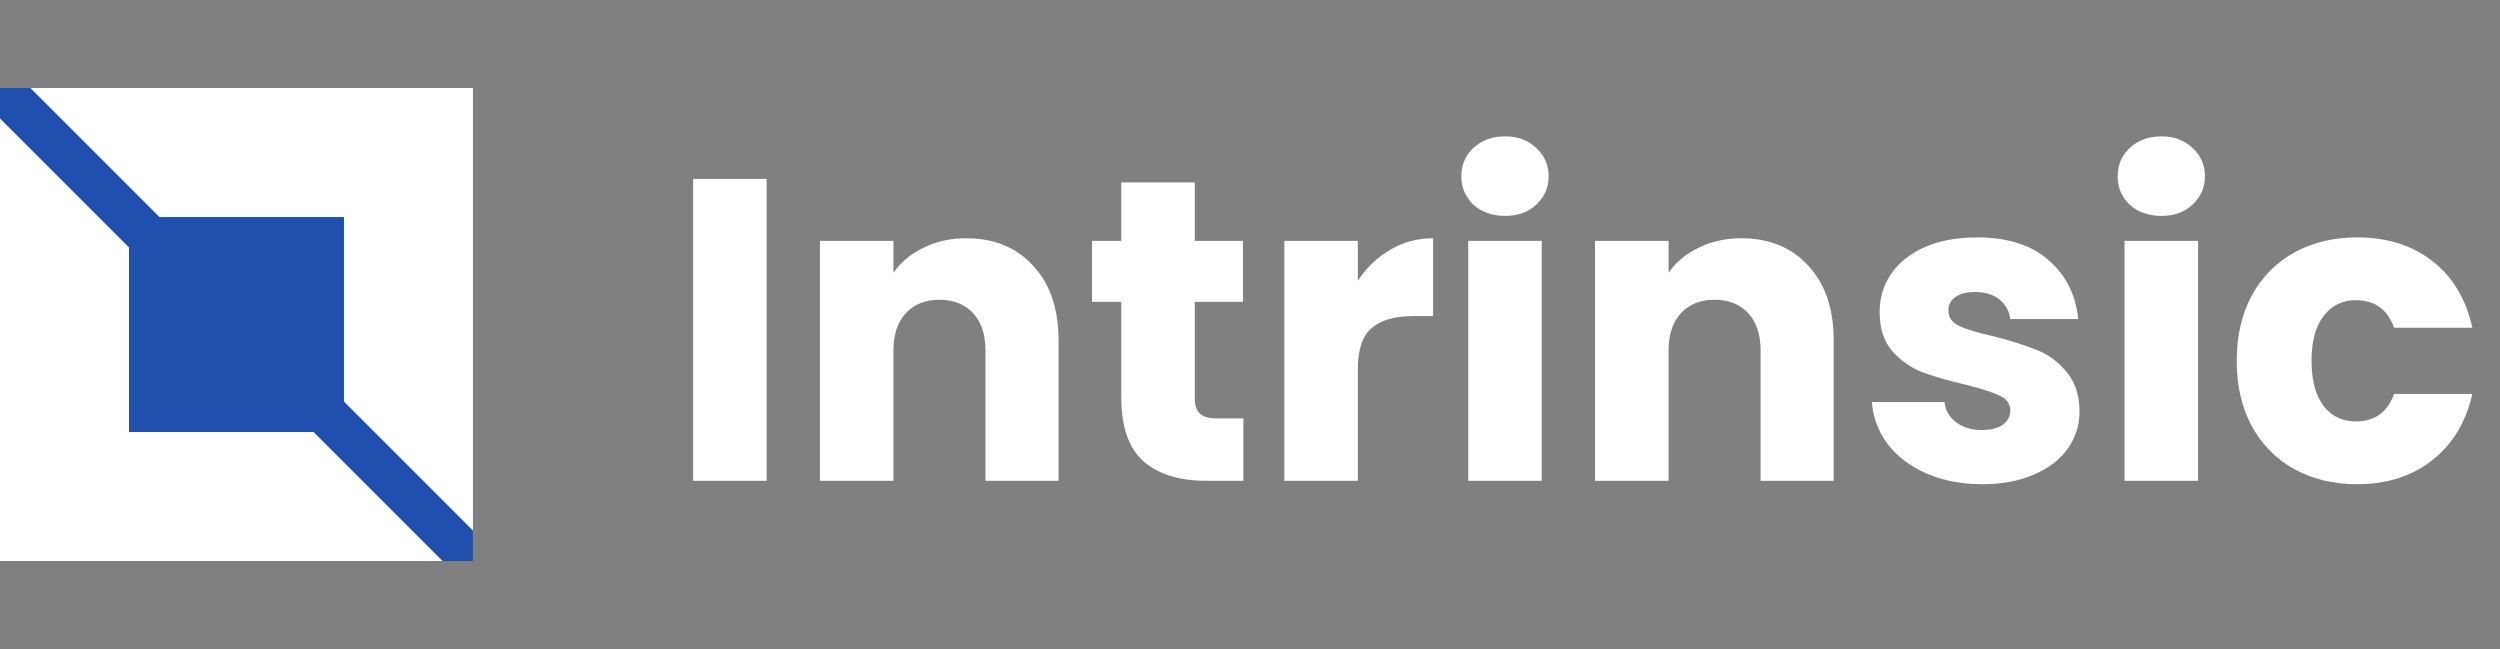 <svg
    width="208"
    height="54"
    viewBox="0 0 208 54"
    fill="none"
    xmlns="http://www.w3.org/2000/svg"
>
    <rect x="0" y="0" width="208" height="54" fill="#808080" stroke="none"/>
    <g clip-path="url(#clip0_770_93)">
    <rect
        width="39.351"
        height="39.351"
        transform="translate(0 7.324)"
        fill="white"
    />
    <path
        d="M0 7.324L12.521 19.845"
        stroke="#2050AE"
        stroke-width="3.577"
    />
    <path
        d="M26.83 34.155L39.351 46.675"
        stroke="#2050AE"
        stroke-width="3.577"
    />
    <rect
        width="17.887"
        height="17.887"
        transform="translate(10.732 18.057)"
        fill="#2050AE"
    />
    </g>
    <path
    d="M63.785 14.887V40H57.667V14.887H63.785ZM80.381 19.824C82.718 19.824 84.578 20.587 85.961 22.113C87.368 23.616 88.072 25.691 88.072 28.338V40H81.99V29.161C81.99 27.825 81.645 26.788 80.953 26.048C80.261 25.309 79.331 24.939 78.163 24.939C76.994 24.939 76.064 25.309 75.372 26.048C74.681 26.788 74.335 27.825 74.335 29.161V40H68.218V20.038H74.335V22.686C74.955 21.803 75.79 21.111 76.839 20.611C77.888 20.086 79.069 19.824 80.381 19.824ZM103.449 34.813V40H100.336C98.118 40 96.389 39.463 95.149 38.39C93.909 37.293 93.289 35.516 93.289 33.06V25.118H90.856V20.038H93.289V15.173H99.406V20.038H103.413V25.118H99.406V33.132C99.406 33.728 99.549 34.157 99.835 34.419C100.122 34.682 100.599 34.813 101.266 34.813H103.449ZM112.973 23.365C113.689 22.268 114.583 21.41 115.656 20.79C116.73 20.146 117.922 19.824 119.234 19.824V26.299H117.552C116.026 26.299 114.881 26.633 114.118 27.3C113.355 27.944 112.973 29.089 112.973 30.735V40H106.856V20.038H112.973V23.365ZM125.234 17.963C124.161 17.963 123.279 17.653 122.587 17.033C121.919 16.389 121.585 15.602 121.585 14.672C121.585 13.718 121.919 12.931 122.587 12.311C123.279 11.667 124.161 11.345 125.234 11.345C126.284 11.345 127.142 11.667 127.81 12.311C128.501 12.931 128.847 13.718 128.847 14.672C128.847 15.602 128.501 16.389 127.81 17.033C127.142 17.653 126.284 17.963 125.234 17.963ZM128.275 20.038V40H122.158V20.038H128.275ZM144.871 19.824C147.208 19.824 149.069 20.587 150.452 22.113C151.859 23.616 152.562 25.691 152.562 28.338V40H146.481V29.161C146.481 27.825 146.135 26.788 145.443 26.048C144.752 25.309 143.822 24.939 142.653 24.939C141.485 24.939 140.554 25.309 139.863 26.048C139.171 26.788 138.825 27.825 138.825 29.161V40H132.708V20.038H138.825V22.686C139.445 21.803 140.28 21.111 141.33 20.611C142.379 20.086 143.559 19.824 144.871 19.824ZM164.934 40.286C163.193 40.286 161.643 39.988 160.283 39.392C158.924 38.796 157.851 37.985 157.064 36.959C156.277 35.91 155.836 34.741 155.74 33.453H161.786C161.857 34.145 162.179 34.706 162.752 35.135C163.324 35.564 164.028 35.779 164.862 35.779C165.626 35.779 166.21 35.636 166.615 35.349C167.045 35.039 167.259 34.646 167.259 34.169C167.259 33.596 166.961 33.179 166.365 32.917C165.769 32.631 164.803 32.321 163.467 31.987C162.036 31.653 160.844 31.307 159.89 30.949C158.936 30.568 158.113 29.983 157.422 29.196C156.73 28.386 156.384 27.3 156.384 25.941C156.384 24.796 156.694 23.759 157.314 22.829C157.958 21.875 158.888 21.123 160.105 20.575C161.345 20.026 162.811 19.752 164.505 19.752C167.009 19.752 168.976 20.372 170.407 21.612C171.862 22.852 172.697 24.498 172.912 26.549H167.259C167.164 25.858 166.854 25.309 166.329 24.904C165.828 24.498 165.161 24.295 164.326 24.295C163.61 24.295 163.062 24.439 162.68 24.725C162.299 24.987 162.108 25.357 162.108 25.834C162.108 26.406 162.406 26.835 163.002 27.122C163.622 27.408 164.576 27.694 165.864 27.98C167.343 28.362 168.547 28.743 169.477 29.125C170.407 29.483 171.218 30.079 171.91 30.913C172.625 31.724 172.995 32.821 173.019 34.205C173.019 35.373 172.685 36.423 172.017 37.353C171.373 38.259 170.431 38.974 169.191 39.499C167.975 40.024 166.556 40.286 164.934 40.286ZM179.838 17.963C178.765 17.963 177.882 17.653 177.191 17.033C176.523 16.389 176.189 15.602 176.189 14.672C176.189 13.718 176.523 12.931 177.191 12.311C177.882 11.667 178.765 11.345 179.838 11.345C180.887 11.345 181.746 11.667 182.414 12.311C183.105 12.931 183.451 13.718 183.451 14.672C183.451 15.602 183.105 16.389 182.414 17.033C181.746 17.653 180.887 17.963 179.838 17.963ZM182.879 20.038V40H176.761V20.038H182.879ZM186.096 30.019C186.096 27.944 186.513 26.132 187.348 24.581C188.206 23.031 189.387 21.839 190.889 21.004C192.416 20.169 194.157 19.752 196.112 19.752C198.616 19.752 200.703 20.408 202.373 21.72C204.066 23.031 205.175 24.88 205.699 27.265H199.189C198.64 25.738 197.579 24.975 196.005 24.975C194.884 24.975 193.99 25.416 193.322 26.299C192.654 27.157 192.32 28.397 192.32 30.019C192.32 31.641 192.654 32.893 193.322 33.775C193.99 34.634 194.884 35.063 196.005 35.063C197.579 35.063 198.64 34.3 199.189 32.774H205.699C205.175 35.111 204.066 36.947 202.373 38.283C200.679 39.618 198.592 40.286 196.112 40.286C194.157 40.286 192.416 39.869 190.889 39.034C189.387 38.199 188.206 37.007 187.348 35.457C186.513 33.907 186.096 32.094 186.096 30.019Z"
    fill="white"
    />
    <defs>
    <clipPath id="clip0_770_93">
        <rect
        width="39.351"
        height="39.351"
        fill="white"
        transform="translate(0 7.324)"
        />
    </clipPath>
    </defs>
</svg>